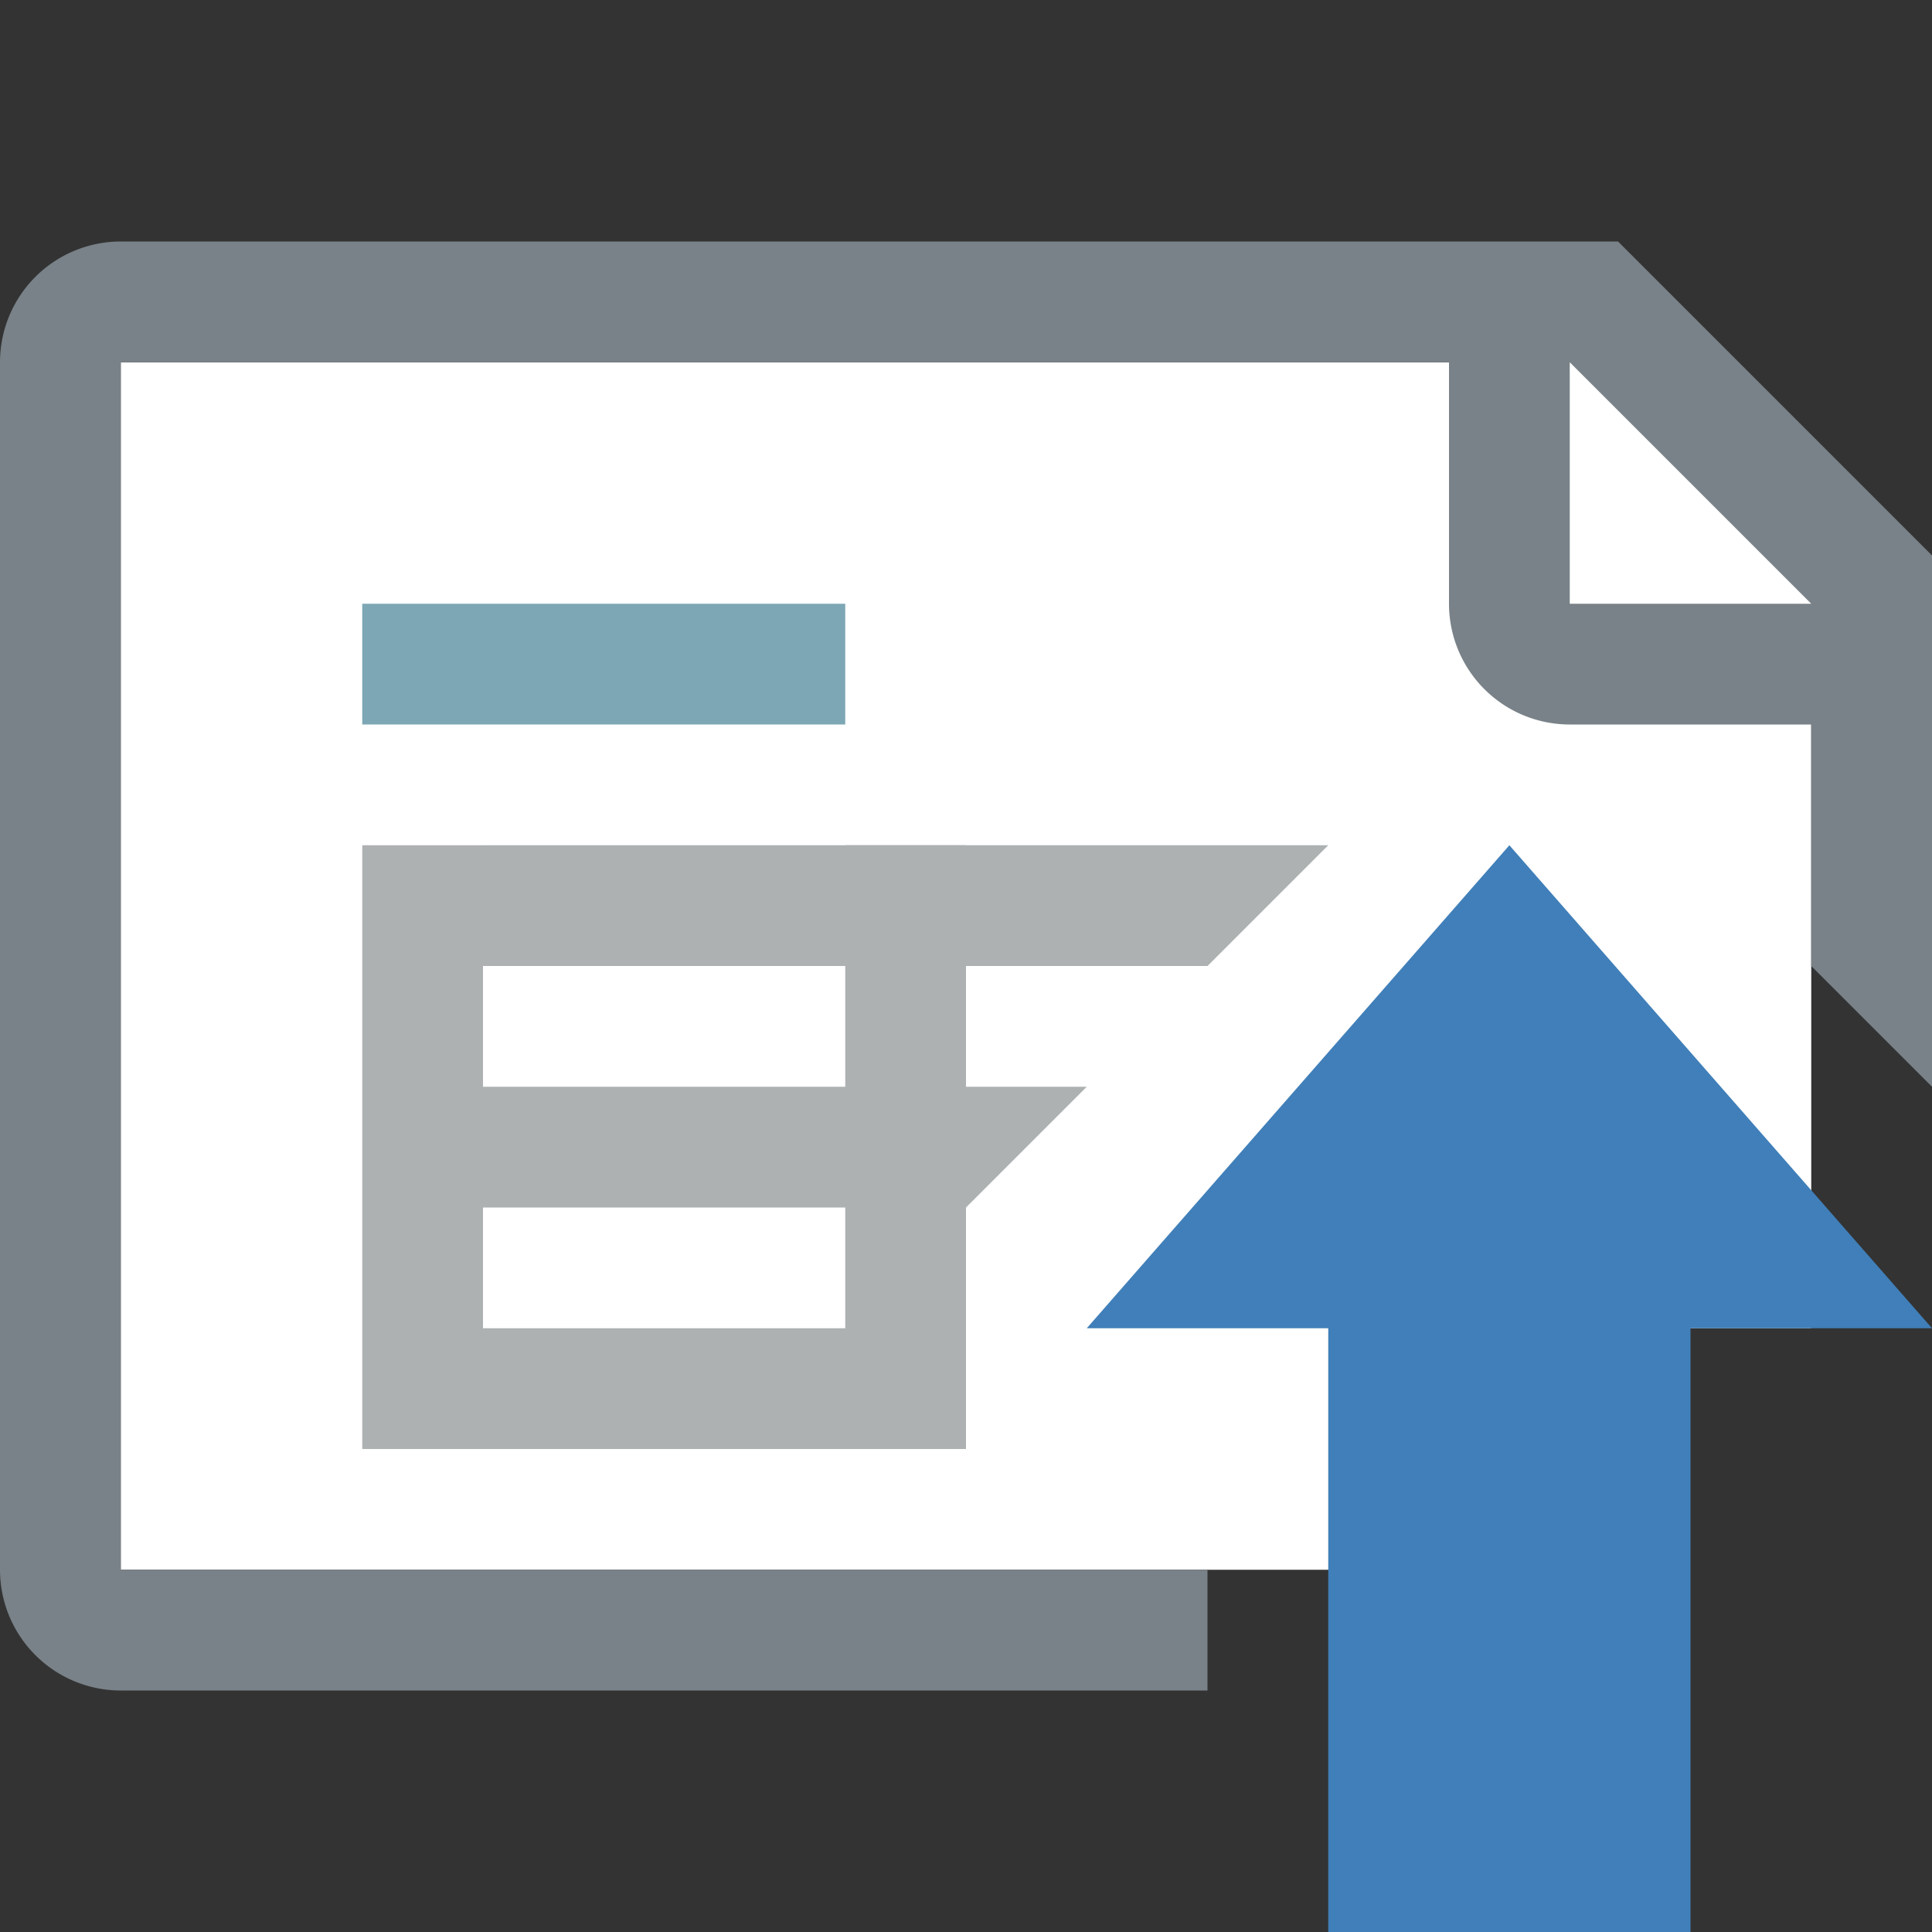 <svg id="Layer_1" data-name="Layer 1" xmlns="http://www.w3.org/2000/svg" viewBox="0 0 16 16"><rect x="0" y="0" width="16" height="16" fill="#333333" stroke="none"/><title>outgoingtaxinvoice</title><polygon points="12 13 1 13 1 3 13.5 3 15 4.5 15 11 12 11 12 13" fill="#fff"/><rect x="3" y="5" width="4" height="1" fill="#7da7b5"/><polygon points="10 8 4 8 4 7 11 7 10 8" fill="#adb1b2"/><polygon points="8 10 4 10 4 9 9 9 8 10" fill="#adb1b2"/><rect x="4" y="11" width="4" height="1" fill="#adb1b2"/><rect x="1" y="9" width="5" height="1" transform="translate(-6 13) rotate(-90)" fill="#adb1b2"/><rect x="5" y="9" width="5" height="1" transform="translate(-2 17) rotate(-90)" fill="#adb1b2"/><polygon points="11 11 11 16 14 16 14 11 16 11 12.5 7 9 11 11 11" fill="#407fb9"/><path d="M13.4,2H1A1,1,0,0,0,0,3V13a1,1,0,0,0,1,1h9V13H1V3H12V5a1,1,0,0,0,1,1h2V8l1,1V4.6ZM13,5V3l2,2H13Z" fill="#798288"/></svg>